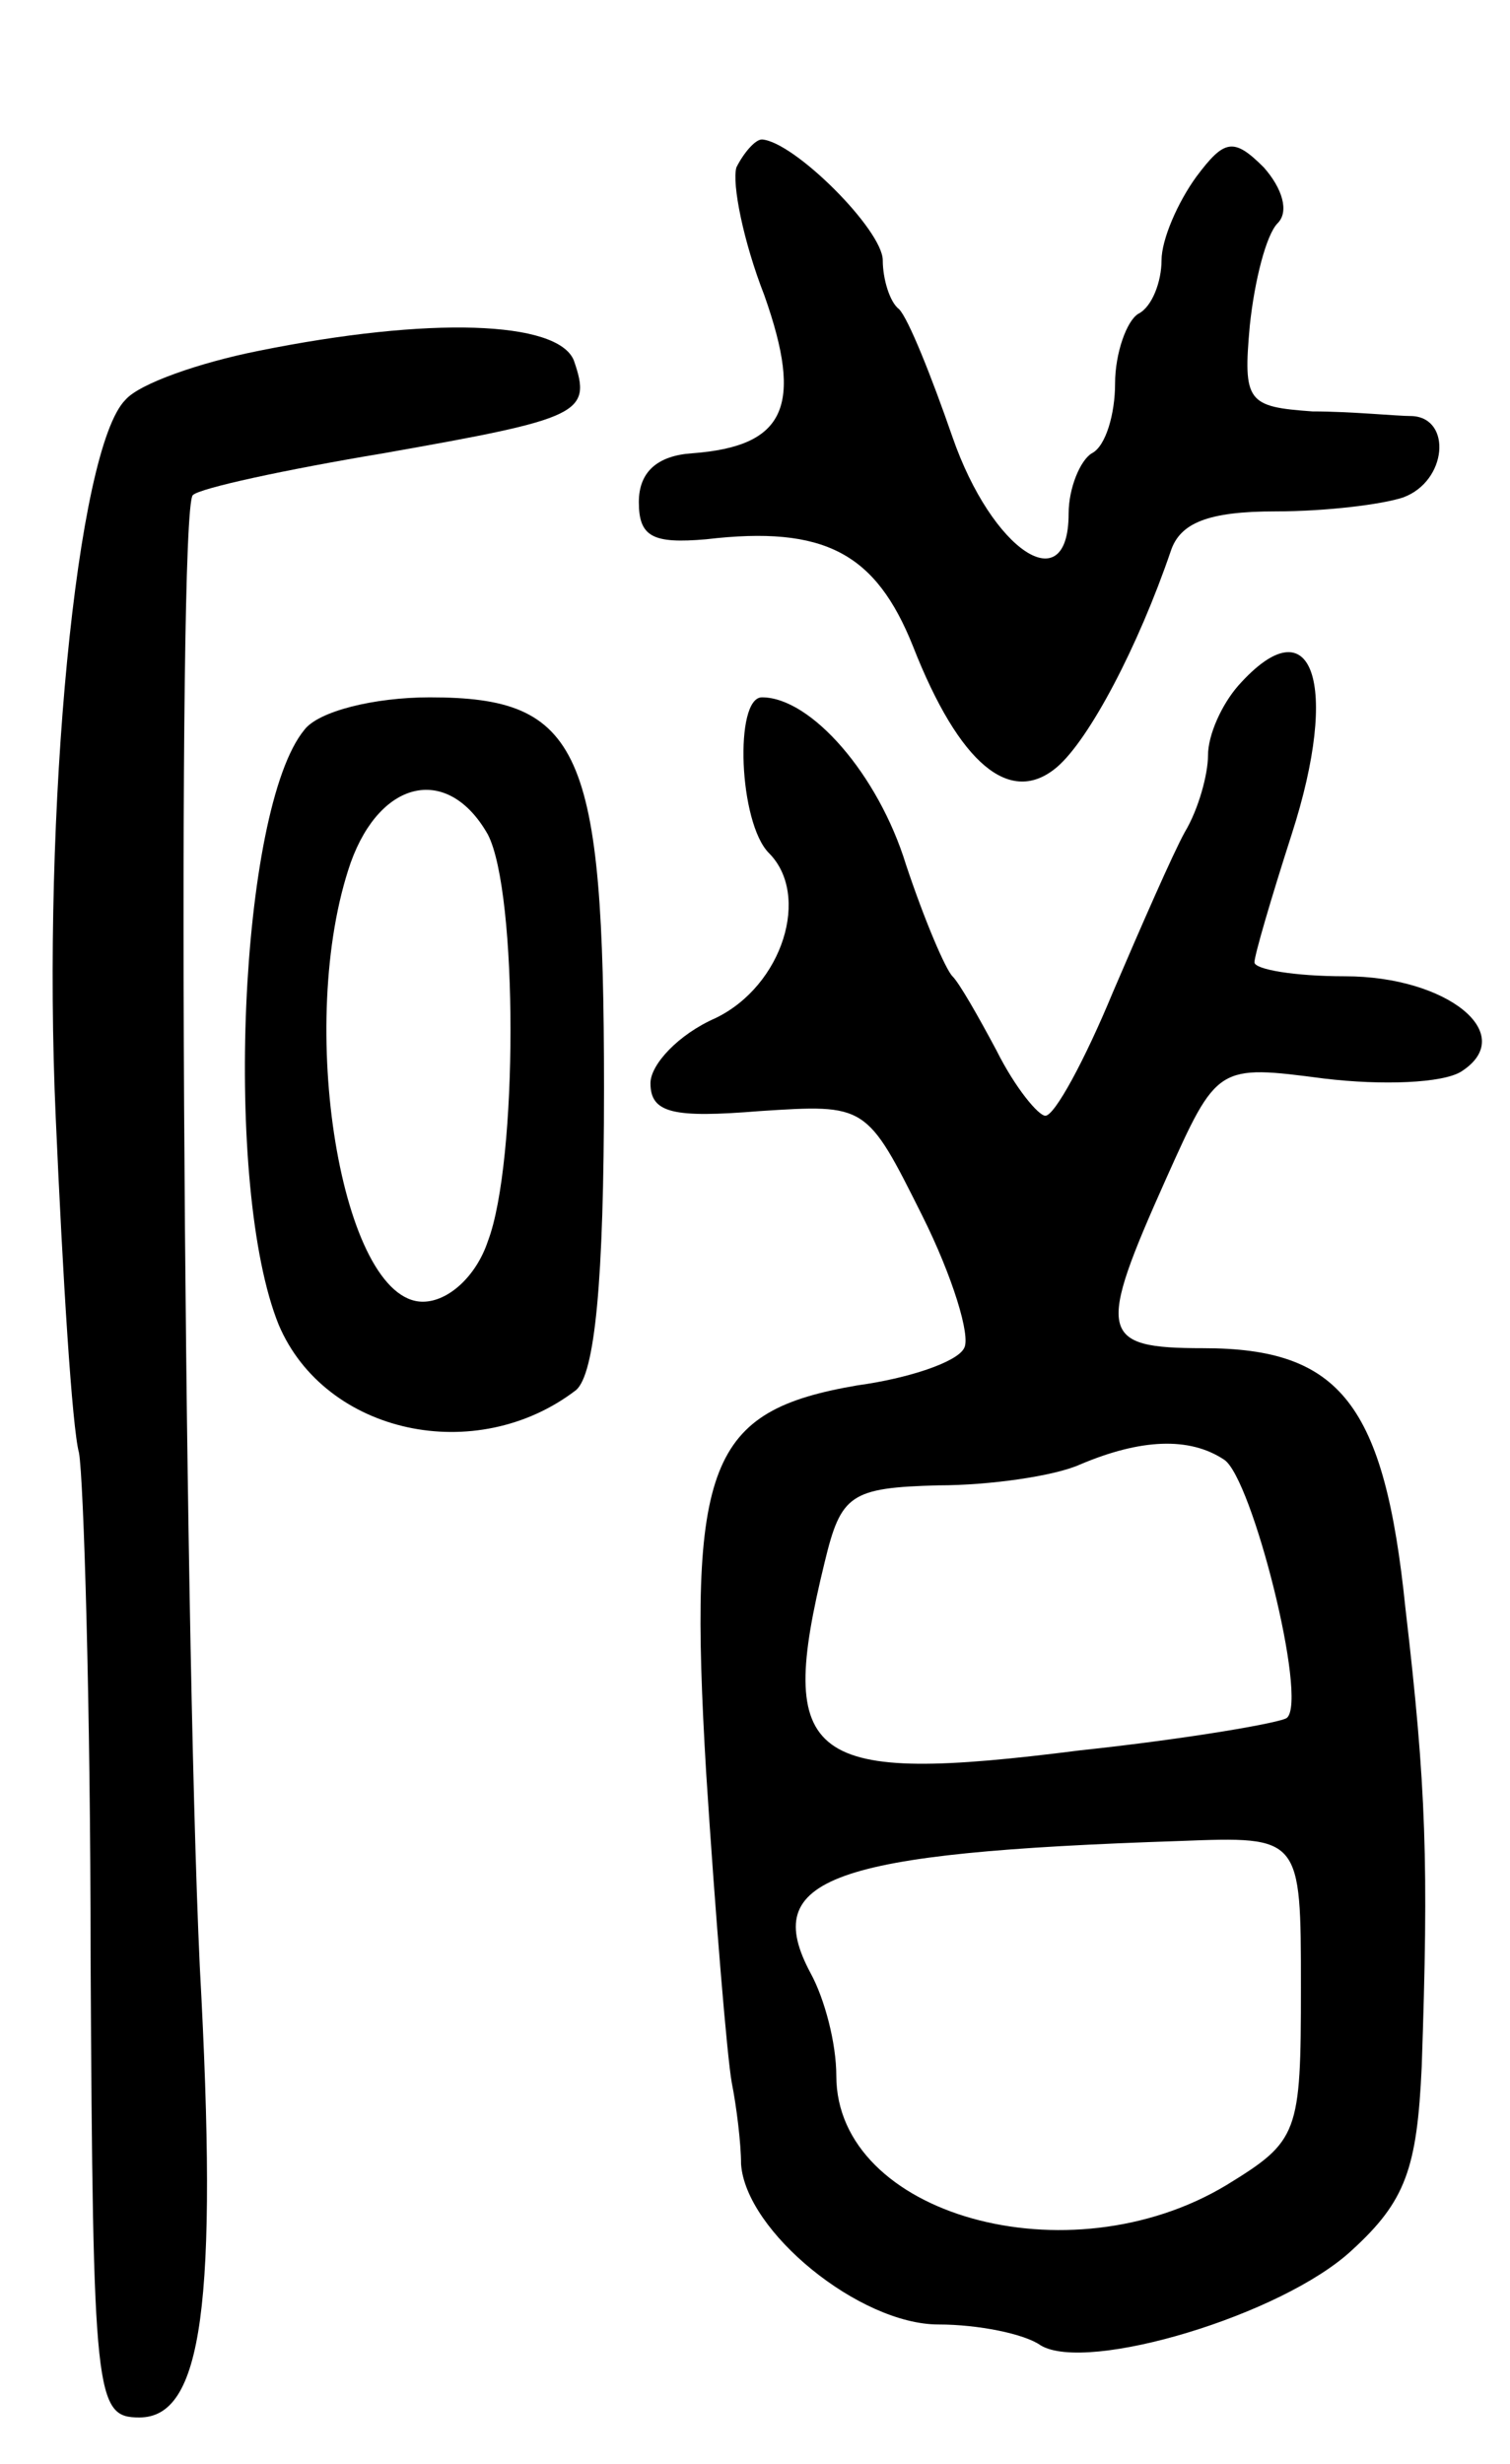 <svg version="1.0" xmlns="http://www.w3.org/2000/svg"
 width="65pt" height="106pt" viewBox="0 0 65 106"
 preserveAspectRatio="xMidYMid meet">
<g transform="translate(0,106) scale(0.1,-0.1)"
fill="#000000" stroke="none">
<path d="M317 988 c-2 -7 3 -32 12 -55 17 -48 9 -65 -31 -68 -15 -1 -23 -8
-23 -21 0 -15 6 -18 29 -16 51 6 73 -6 89 -46 20 -51 42 -69 62 -52 14 12 35
52 49 93 4 12 16 17 45 17 22 0 46 3 55 6 19 7 21 34 4 35 -7 0 -26 2 -43 2
-28 2 -30 4 -27 37 2 19 7 39 12 44 5 5 2 15 -6 24 -13 13 -17 12 -29 -4 -8
-11 -15 -27 -15 -36 0 -9 -4 -20 -10 -23 -5 -3 -10 -17 -10 -30 0 -13 -4 -27
-10 -30 -5 -3 -10 -15 -10 -26 0 -38 -33 -16 -50 33 -9 26 -19 51 -23 55 -4 3
-7 13 -7 21 0 13 -38 51 -52 52 -3 0 -8 -6 -11 -12z"/>
<path d="M111 909 c-25 -5 -51 -14 -57 -21 -21 -21 -36 -176 -30 -309 3 -68 7
-133 10 -144 2 -11 5 -109 5 -217 1 -190 2 -198 21 -198 27 0 34 48 26 194 -7
151 -10 626 -3 633 3 3 40 11 82 18 85 15 90 17 82 40 -7 17 -62 19 -136 4z"/>
<path d="M533 765 c-7 -8 -13 -21 -13 -30 0 -8 -4 -23 -10 -33 -5 -9 -19 -41
-31 -69 -12 -29 -25 -53 -29 -53 -3 0 -13 12 -21 28 -8 15 -16 29 -19 32 -3 3
-12 24 -20 48 -12 39 -41 72 -62 72 -12 0 -10 -54 3 -67 18 -18 6 -57 -23 -71
-16 -7 -28 -20 -28 -28 0 -13 10 -15 47 -12 46 3 46 3 70 -45 13 -26 21 -52
18 -57 -3 -6 -24 -13 -46 -16 -64 -11 -73 -33 -65 -167 4 -62 9 -122 11 -133
2 -10 4 -26 4 -35 2 -29 51 -69 85 -69 17 0 37 -4 44 -9 20 -12 104 13 134 41
23 21 28 35 30 79 3 87 2 120 -7 197 -9 88 -28 112 -87 112 -45 0 -46 6 -16
73 22 49 22 49 68 43 25 -3 51 -2 59 3 25 16 -6 41 -50 41 -22 0 -39 3 -39 6
0 3 7 27 16 55 21 65 9 100 -23 64z m-6 -333 c12 -8 36 -103 27 -111 -2 -2
-42 -9 -89 -14 -118 -15 -131 -5 -110 81 7 29 11 32 49 33 22 0 50 4 61 9 26
11 47 12 62 2z m33 -227 c0 -63 -1 -66 -32 -85 -68 -41 -168 -13 -168 47 0 14
-5 33 -11 44 -22 41 8 52 159 57 52 2 52 2 52 -63z"/>
<path d="M131 746 c-28 -34 -35 -197 -11 -256 20 -47 85 -61 128 -28 8 7 12
46 12 130 0 146 -10 168 -75 168 -24 0 -48 -6 -54 -14z m79 -45 c13 -25 13
-141 0 -175 -5 -15 -17 -26 -28 -26 -35 0 -55 120 -31 189 13 36 42 42 59 12z"/>
</g>
</svg>
